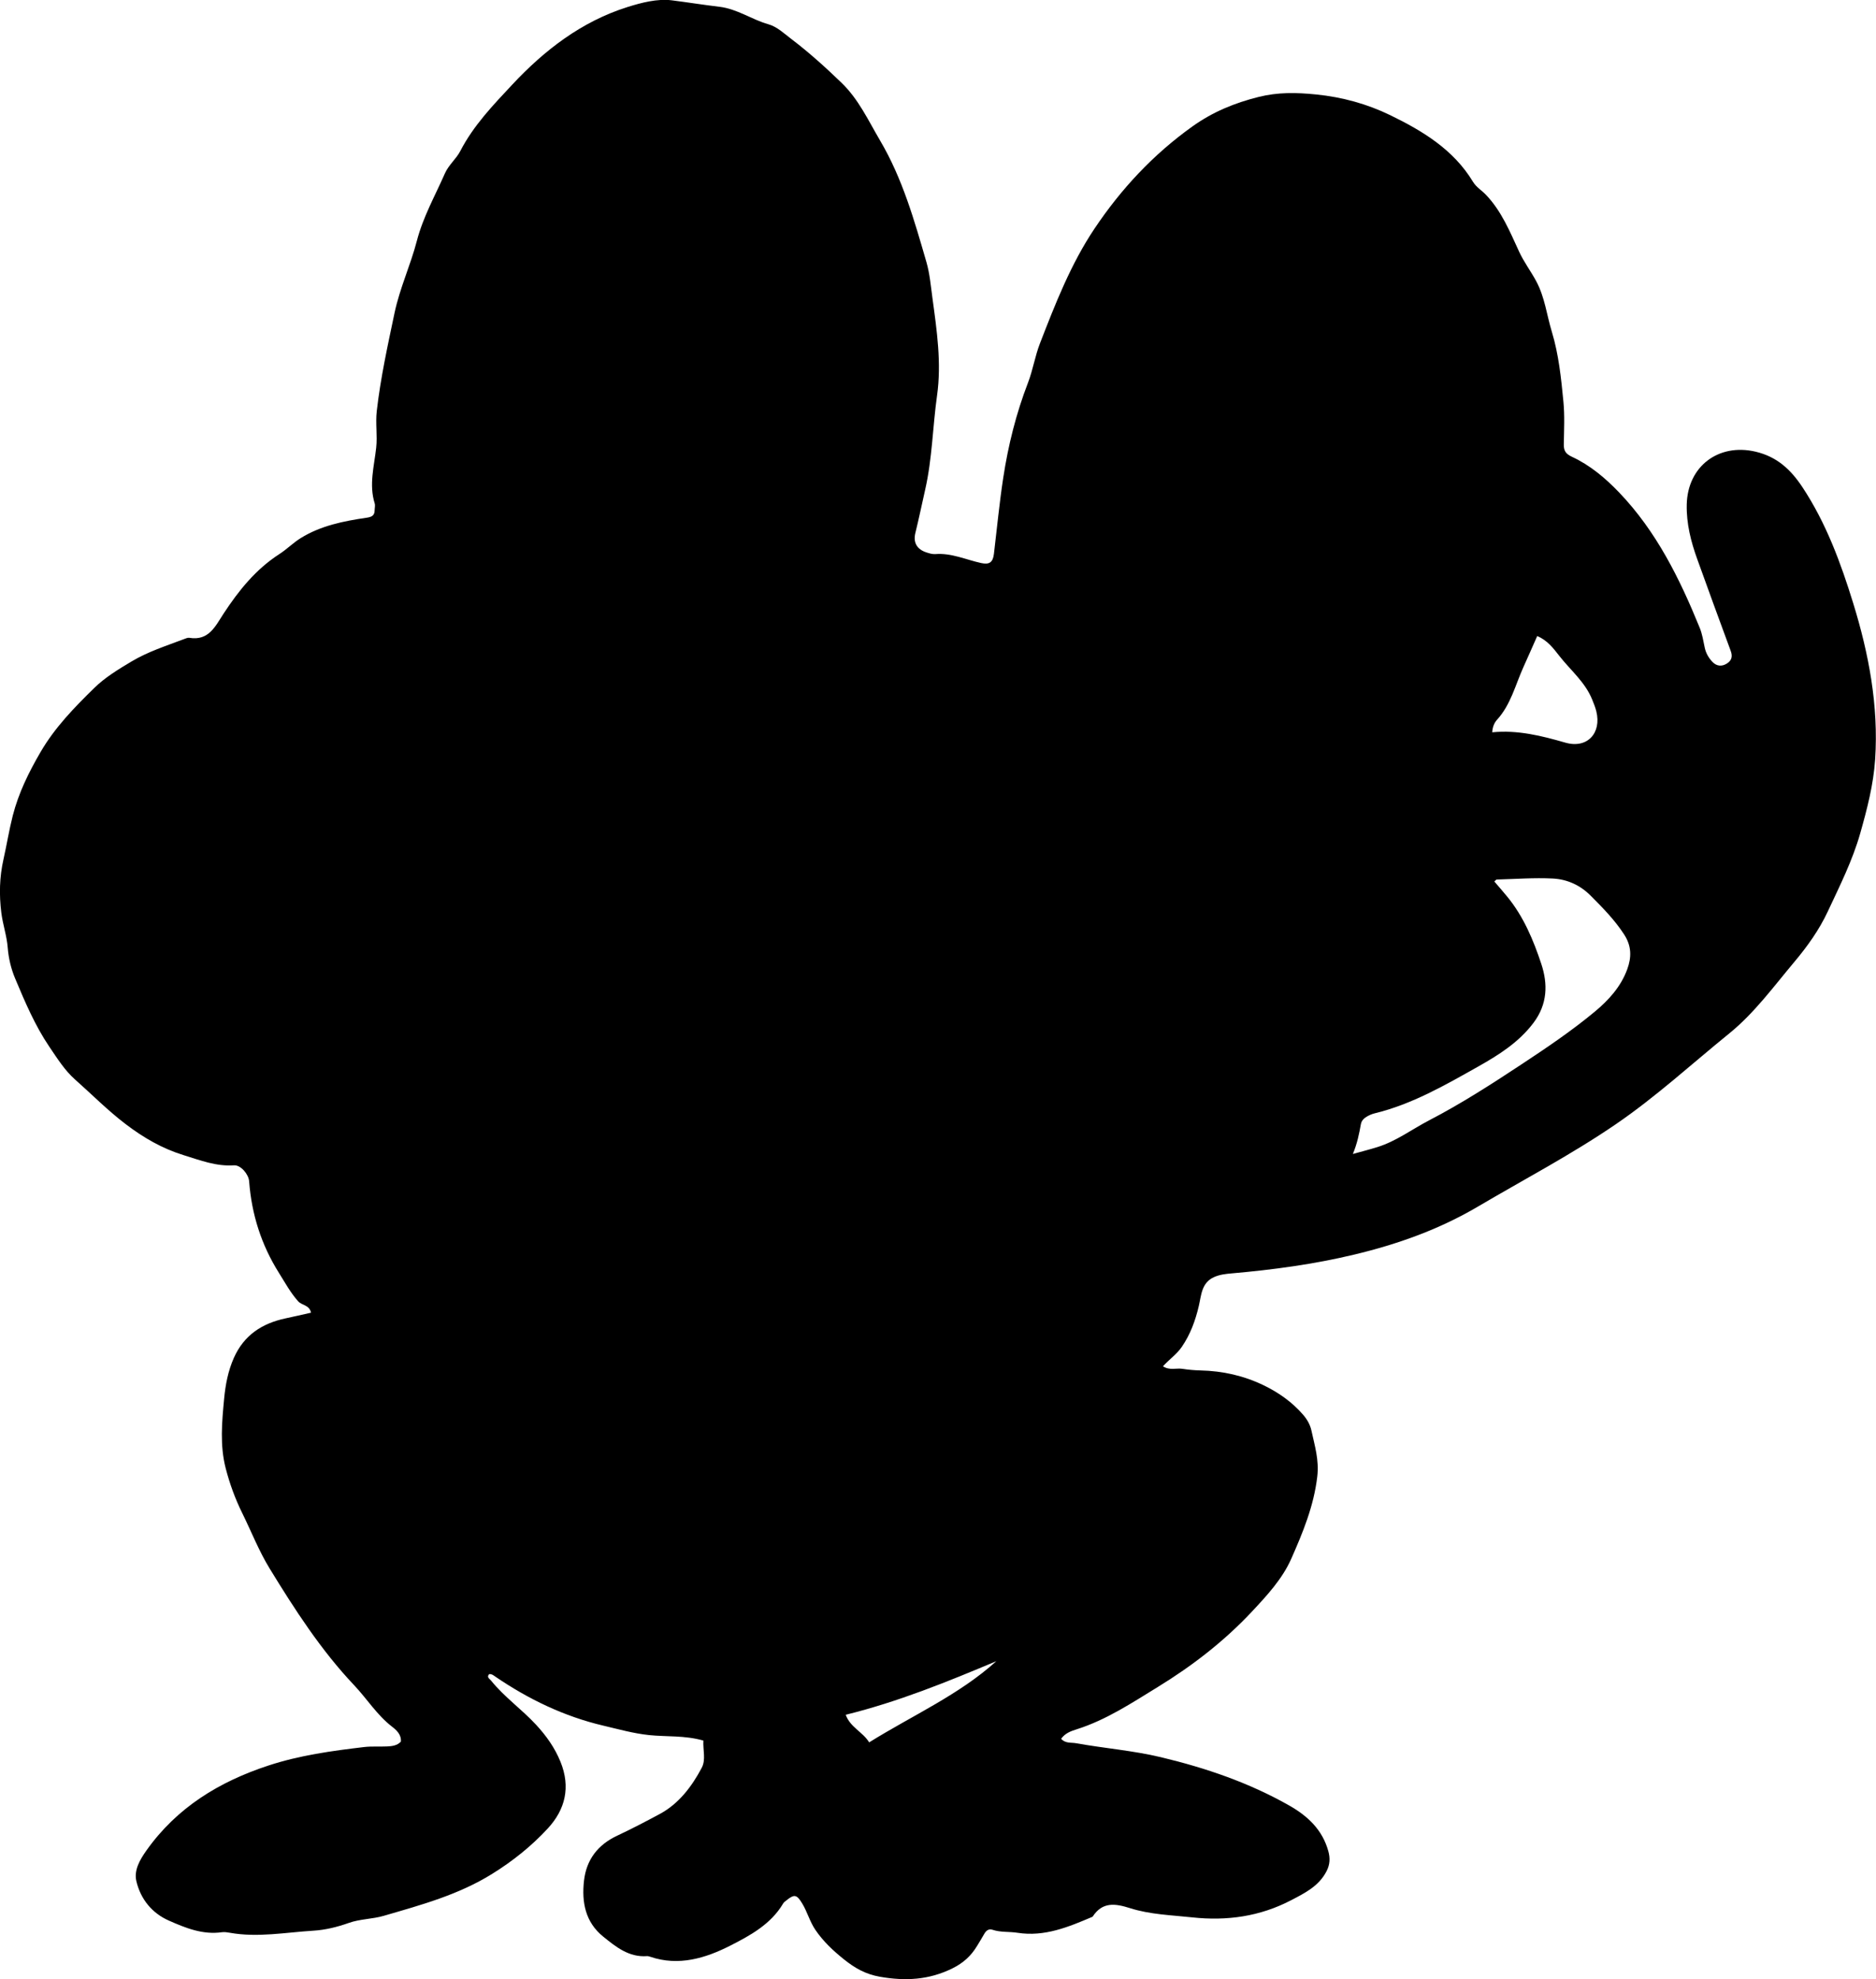 <?xml version="1.0" encoding="utf-8"?>
<!-- Generator: Adobe Illustrator 24.0.2, SVG Export Plug-In . SVG Version: 6.00 Build 0)  -->
<svg version="1.1" id="Layer_1" xmlns="http://www.w3.org/2000/svg" xmlns:xlink="http://www.w3.org/1999/xlink" x="0px" y="0px"
	 viewBox="0 0 816.11 860.94" style="enable-background:new 0 0 816.11 860.94;" xml:space="preserve">
<g>
	<path d="M305.99,757.12c-8.23-2.33-15.98-1.59-23.58-2.38c-6.81-0.71-13.31-2.55-19.89-4.1c-17.05-4-32.56-11.48-47-21.31
		c-0.8-0.55-1.58-1.25-2.73-1.1c-1.2,1.36,0.16,1.96,0.83,2.79c5.78,7.17,13.37,12.49,19.59,19.22c4.45,4.81,8.15,10.01,10.64,16.16
		c4.43,10.96,2.1,20.68-5.57,28.97c-7.09,7.68-15.17,14.14-24.22,19.76c-14.71,9.14-30.99,13.52-47.19,18.24
		c-4.85,1.41-10.3,1.35-15.1,3.06c-5.08,1.8-10.22,3.07-15.49,3.39c-12.08,0.74-24.14,3.07-36.29,0.9c-1.14-0.2-2.35-0.39-3.48-0.23
		c-8.33,1.18-15.81-1.86-23.08-5.08c-7.37-3.26-12.26-9.37-14.1-17.11c-1.14-4.8,1.55-9.38,4.35-13.34
		c13.25-18.7,31.63-29.94,53.12-36.99c13.56-4.45,27.52-6.37,41.56-8.03c3.29-0.39,6.65-0.11,9.97-0.27c2.14-0.1,4.32-0.3,6.06-2.07
		c0.29-3.09-1.96-5.07-3.87-6.55c-6.55-5.07-10.88-12.11-16.47-18.02c-14.45-15.27-25.85-32.95-36.78-50.81
		c-4.64-7.58-7.94-16.04-11.89-24.05c-3.13-6.35-5.44-12.74-7.19-19.46c-2.59-10.02-1.64-20.16-0.69-30.25
		c0.57-6.1,1.71-12.12,4.25-17.84c4.39-9.85,12.23-14.96,22.41-17.14c3.67-0.78,7.32-1.62,11.15-2.48
		c-0.74-3.44-3.99-3.14-5.61-4.96c-3.36-3.77-5.68-8.1-8.33-12.31c-7.71-12.26-11.91-25.53-12.99-39.89
		c-0.23-3.07-3.66-7.15-6.61-6.95c-7.74,0.53-14.65-2.18-21.81-4.39c-9.39-2.9-17.49-7.58-25.31-13.54
		c-7.86-5.98-14.73-12.96-22.06-19.45c-4.41-3.9-7.71-9.16-11.07-14.11c-6.28-9.25-10.64-19.55-14.94-29.79
		c-1.74-4.15-2.86-8.72-3.23-13.48c-0.39-5.03-2.12-9.93-2.77-15.06c-0.99-7.9-0.81-15.53,0.93-23.26c1.42-6.31,2.44-12.71,4.04-19
		c2.54-9.93,6.97-18.89,12.1-27.7c6.21-10.67,14.69-19.37,23.35-27.85c4.68-4.58,10.42-8.07,16.18-11.51
		c7.26-4.33,15.08-6.79,22.8-9.73c0.77-0.29,1.66-0.7,2.41-0.58c8.42,1.4,11.3-5.06,14.83-10.46c6.61-10.1,14.05-19.36,24.36-26
		c3.21-2.07,5.94-4.86,9.18-6.88c8.77-5.46,18.7-7.43,28.73-8.9c2.16-0.32,3.47-0.9,3.49-3.23c0.01-1,0.31-2.08,0.03-2.98
		c-2.56-8.16-0.24-16.19,0.64-24.23c0.58-5.33-0.36-10.6,0.25-15.95c1.65-14.41,4.75-28.5,7.73-42.66
		c2.29-10.85,6.97-20.8,9.7-31.33c2.72-10.49,7.95-19.66,12.2-29.36c1.63-3.73,4.96-6.36,6.71-9.76
		c5.75-11.14,14.32-20.03,22.67-28.96c14-14.96,30.07-27.36,49.94-33.64c6.21-1.96,13.11-3.75,19.36-2.97
		c6.83,0.86,13.8,1.99,20.65,2.8c7.89,0.93,14.08,5.54,21.35,7.6c3.89,1.1,6.86,4.02,10.04,6.43c7.71,5.84,14.86,12.32,21.82,19.03
		c7.46,7.19,11.67,16.44,16.81,25.16c9.73,16.52,14.89,34.74,20.15,52.89c1.44,4.98,1.9,10.43,2.62,15.7
		c1.91,14.04,3.98,28.17,2,42.24c-1.91,13.61-2.09,27.41-5.15,40.91c-1.43,6.29-2.73,12.63-4.28,18.9
		c-1.03,4.14,0.61,7.13,4.75,8.48c1.26,0.41,2.63,0.85,3.91,0.75c7.03-0.56,13.34,2.45,19.95,3.89c3.57,0.78,5.12-0.28,5.56-4.02
		c1.32-11.03,2.37-22.09,4.05-33.06c2.15-14.14,5.6-27.96,10.77-41.36c2.14-5.56,3.04-11.56,5.22-17.16
		c6.68-17.21,13.4-34.47,23.72-49.88c11.55-17.23,25.49-32.22,42.55-44.41c8.91-6.36,18.35-10.23,28.81-12.85
		c8.42-2.11,16.4-1.95,24.98-1.09c11.47,1.15,22.26,4.14,32.31,9.02c14.05,6.83,27.52,14.95,35.98,28.96
		c1.42,2.35,3.78,3.72,5.61,5.63c6.84,7.14,10.48,16.13,14.5,24.84c2.11,4.56,5.12,8.49,7.46,12.88c3.7,6.95,4.52,14.58,6.73,21.85
		c3,9.89,4.06,20.22,5.05,30.48c0.59,6.1,0.27,12.29,0.17,18.44c-0.05,2.8,0.69,4.18,3.58,5.53c7.88,3.66,14.49,9.23,20.52,15.53
		c16.2,16.93,26.31,37.46,35.02,58.82c1.12,2.74,1.57,5.77,2.2,8.7c0.51,2.37,1.68,4.38,3.28,6.09c1.82,1.94,4.09,2.19,6.33,0.78
		c2.09-1.31,2.59-3.06,1.66-5.56c-4.92-13.23-9.71-26.51-14.51-39.78c-2.78-7.7-4.78-15.5-4.6-23.84
		c0.37-16.63,13.83-26.75,29.91-22.99c9.39,2.2,15.36,7.81,20.42,15.45c10.31,15.59,16.7,33,22.11,50.55
		c6.77,21.94,11.05,44.56,9.52,67.81c-0.73,11.01-3.49,21.62-6.48,32.17c-3.37,11.89-8.93,22.92-14.13,34.05
		c-3.74,8.01-8.91,15.22-14.59,21.98c-8.99,10.7-17.35,22.19-28.18,30.98c-16.39,13.3-31.95,27.61-49.46,39.58
		c-19.3,13.19-39.93,24-60,35.83c-16.9,9.96-34.94,16.35-53.77,20.86c-17.5,4.19-35.32,6.6-53.25,8.17
		c-2.65,0.23-5.26,0.51-7.76,1.63c-5.48,2.48-5.52,7.96-6.6,12.53c-1.5,6.42-3.68,12.37-7.4,17.81c-2.17,3.18-5.37,5.36-8.2,8.44
		c2.88,1.91,5.75,0.71,8.38,1.1c2.63,0.4,5.29,0.65,7.95,0.71c9.64,0.21,18.89,2.3,27.51,6.48c6.44,3.12,12.32,7.24,17.1,12.76
		c1.81,2.08,3.12,4.41,3.67,7.01c1.41,6.53,3.36,12.66,2.52,19.9c-1.5,12.84-6.28,24.38-11.33,35.8
		c-3.89,8.78-10.62,16.03-17.21,23.07c-12.02,12.82-25.9,23.52-40.79,32.65c-11.29,6.92-22.46,14.35-35.31,18.42
		c-2.47,0.78-5.02,1.65-6.79,4.14c1.85,2.09,4.34,1.54,6.47,1.92c12.27,2.21,24.76,3.18,36.91,6.08
		c19.49,4.66,38.34,11.07,55.87,21.03c8.13,4.62,14.45,10.61,17,19.9c0.81,2.95,0.72,5.72-0.76,8.61
		c-3.34,6.55-9.42,9.54-15.46,12.69c-13.54,7.06-27.92,9.08-42.97,7.45c-9.06-0.98-18.31-1.23-27-3.99
		c-6.59-2.09-12.11-2.87-16.38,3.71c-10.43,4.44-20.88,8.83-32.65,6.98c-3.61-0.57-7.33-0.12-10.88-1.31
		c-1.66-0.56-2.82,0.39-3.64,1.87c-0.97,1.74-2.04,3.43-3.07,5.14c-2.6,4.34-5.99,7.44-10.75,9.79c-10.21,5.04-20.4,5.57-31.45,3.65
		c-6.29-1.1-10.91-3.72-15.73-7.59c-4.74-3.8-8.95-7.75-12.38-12.76c-2.48-3.62-3.53-7.86-5.78-11.56
		c-2.32-3.82-3.36-4.17-6.84-1.34c-0.52,0.42-1.12,0.82-1.44,1.37c-5.35,9.07-14.46,13.99-23.11,18.38
		c-10.59,5.38-22.33,9.01-34.68,4.8c-0.47-0.16-0.99-0.31-1.47-0.28c-7.85,0.57-13.51-4.04-19.02-8.49
		c-7.74-6.26-9.43-14.91-8.35-24.36c1.06-9.26,6.14-15.64,14.4-19.53c6.32-2.97,12.54-6.21,18.65-9.5
		c8.12-4.39,13.84-11.85,18.14-20.01C307.16,765.5,305.75,761.23,305.99,757.12z M588.53,501.96c3.56-0.99,7.15-1.9,10.68-3
		c8.18-2.54,15.03-7.75,22.52-11.64c13.86-7.2,27.01-15.66,40.07-24.28c10.99-7.25,21.87-14.59,31.99-22.99
		c6.02-5,11.32-10.83,14.09-18.39c1.9-5.18,1.97-10.08-1.32-15.15c-4.13-6.38-9.34-11.65-14.64-16.96
		c-4.57-4.58-10.23-7.09-16.41-7.4c-8.11-0.41-16.27,0.22-24.41,0.44c-0.24,0.01-0.46,0.37-1.02,0.85c1.88,2.2,3.81,4.39,5.66,6.65
		c7.07,8.65,11.35,18.86,14.78,29.24c2.87,8.69,2.72,17.41-3.38,25.55c-6.41,8.55-15.28,14.09-24.02,19.01
		c-14.37,8.09-28.85,16.46-45.19,20.42c-1.12,0.27-2.22,0.76-3.22,1.33c-1.33,0.75-2.42,1.8-2.7,3.41
		C591.26,493.26,590.41,497.44,588.53,501.96z M649.16,318.54c11.1-1.09,21.41,1.51,31.82,4.5c9.51,2.73,15.82-4.14,13.46-13.64
		c-0.44-1.77-1.12-3.43-1.81-5.13c-3.09-7.63-9.45-12.76-14.32-19.01c-2.57-3.29-5.2-6.78-9.58-8.58c-2.08,4.68-4,9.08-5.98,13.45
		c-3.53,7.81-5.5,16.38-11.52,22.98C650.09,314.37,649.29,316.14,649.16,318.54z M378.11,757.9c19.08-11.87,39.08-20.65,55.31-35.3
		c-21.34,8.96-42.69,17.67-65.51,23.3C369.86,751.36,375.37,753.38,378.11,757.9z"/>
</g>
</svg>
